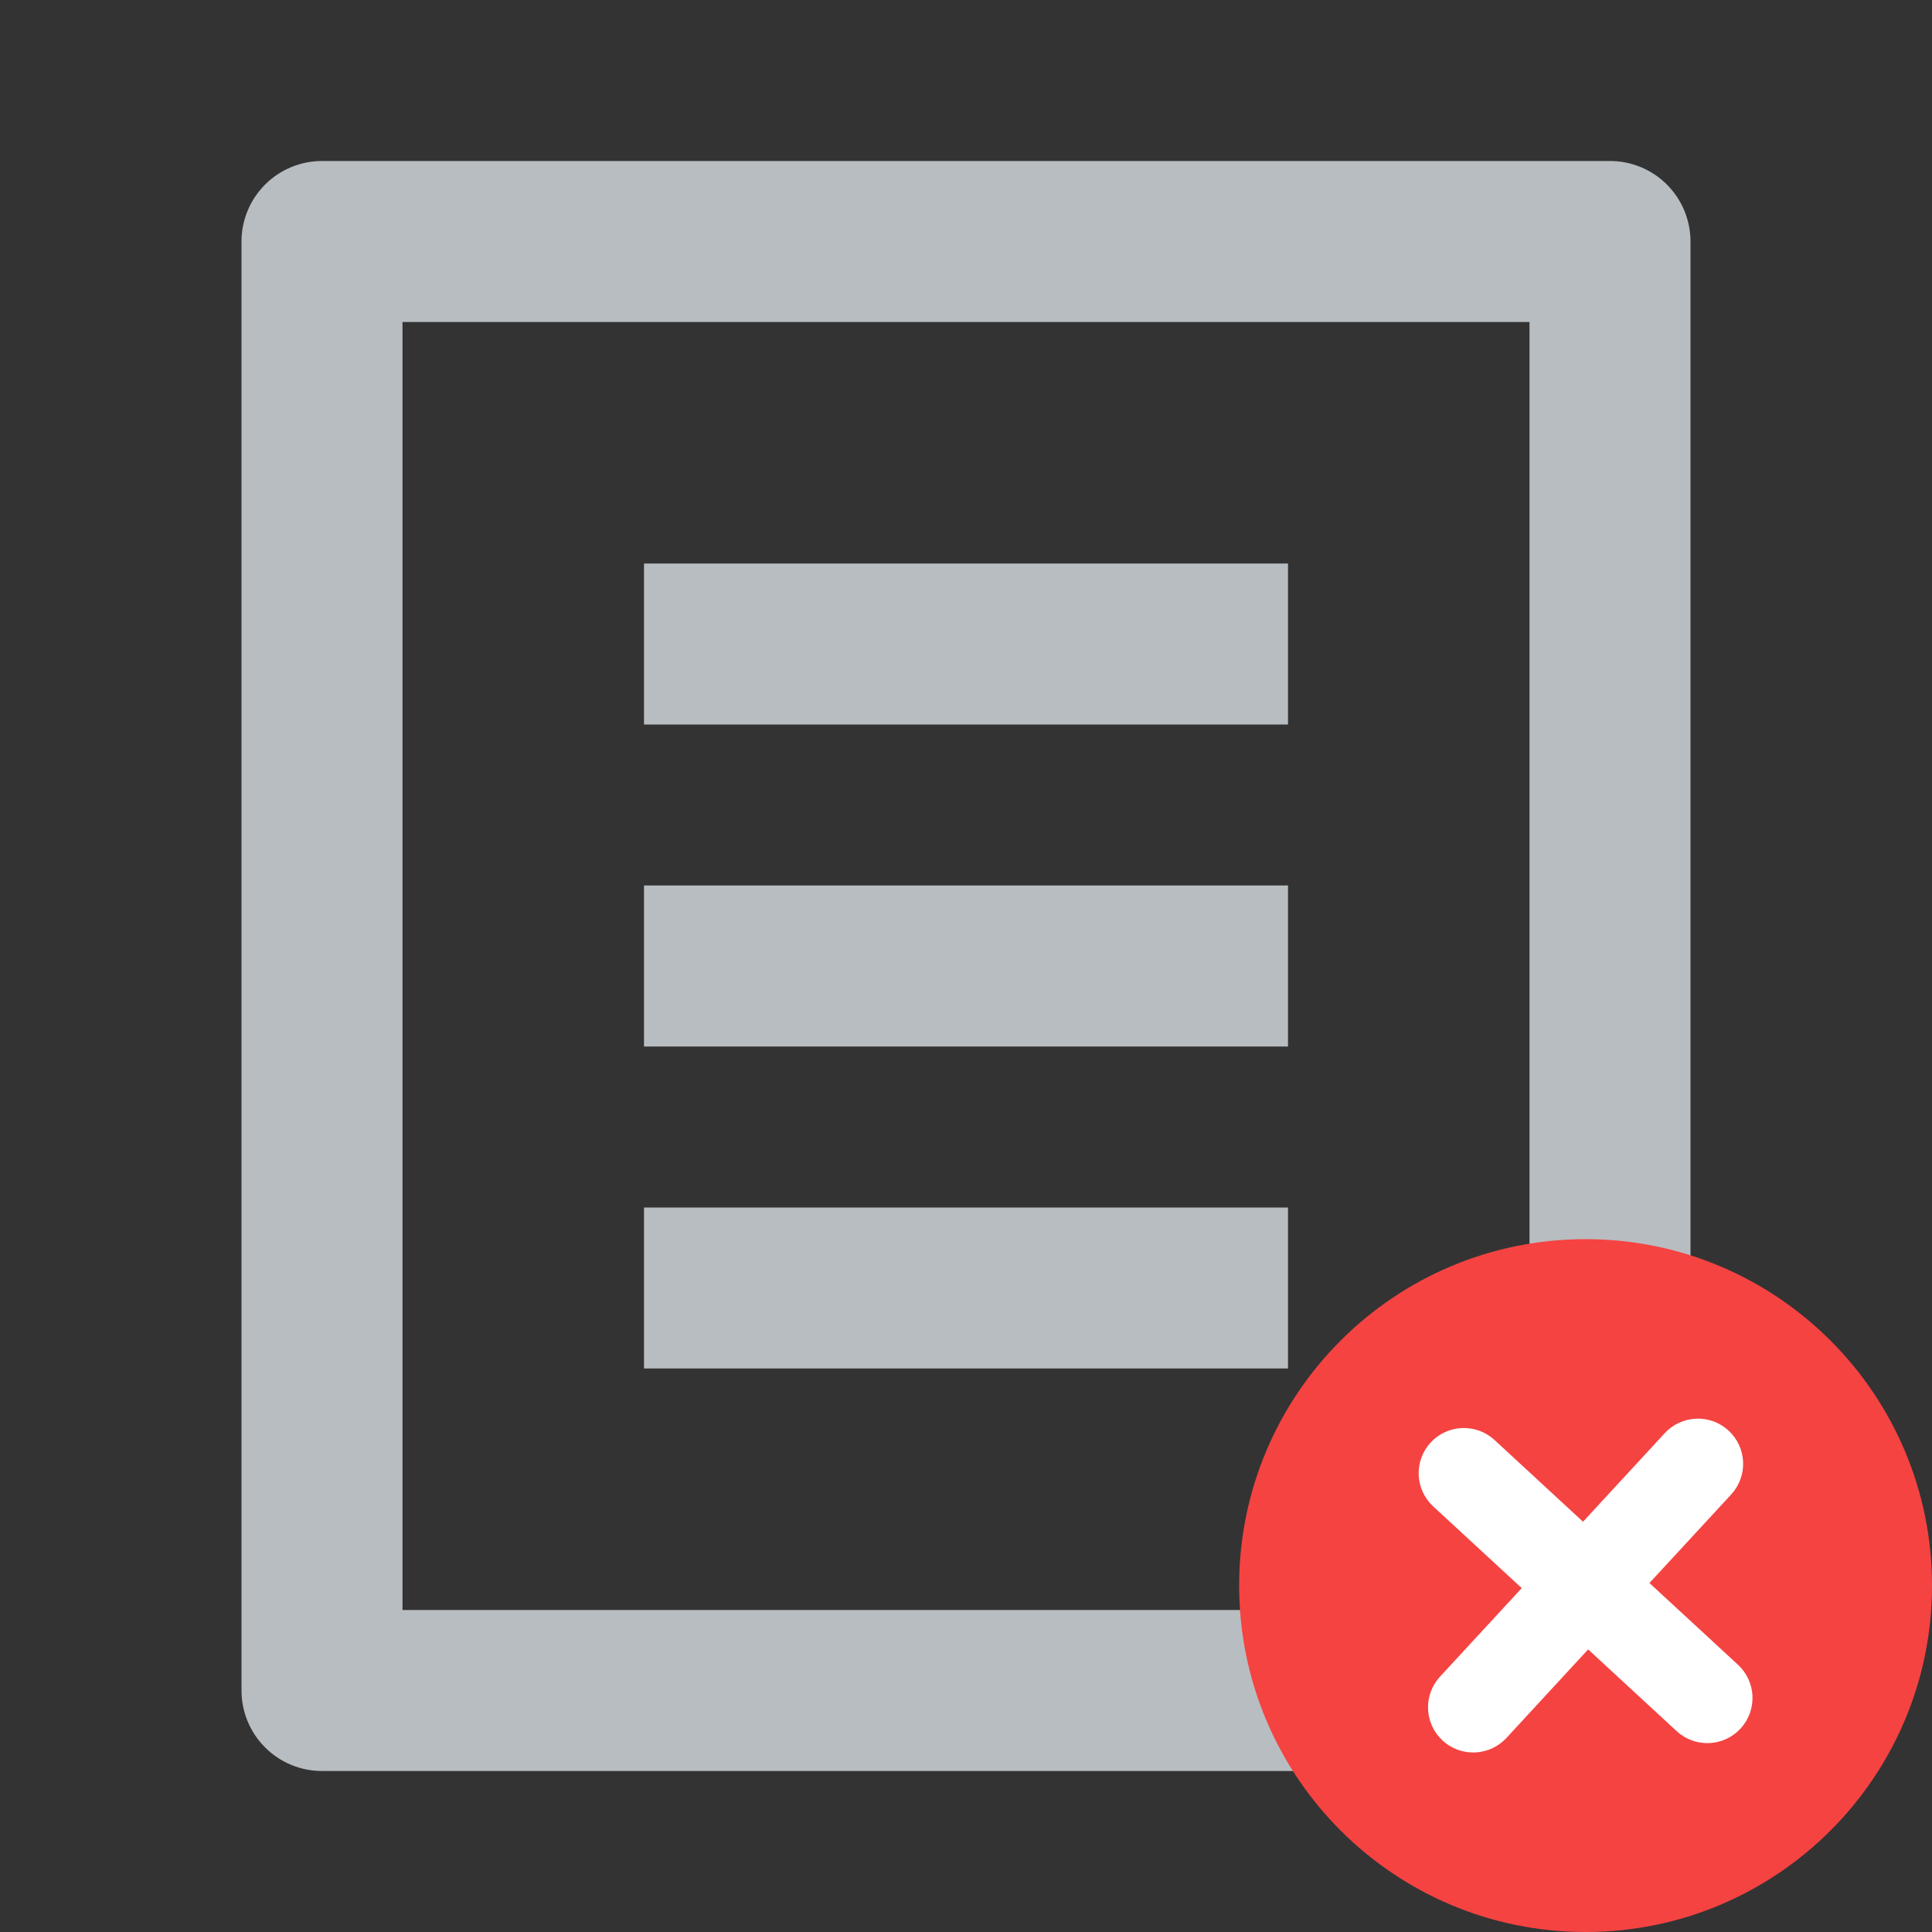 <svg width="145" height="145" viewBox="0 0 145 145" fill="none" xmlns="http://www.w3.org/2000/svg">
<rect x="0" y="0" width="145" height="145" fill="#333333" stroke="none"/>
<path d="M120.833 132.917H24.167C22.564 132.917 21.028 132.28 19.895 131.147C18.762 130.014 18.125 128.477 18.125 126.875V18.125C18.125 16.523 18.762 14.986 19.895 13.853C21.028 12.72 22.564 12.083 24.167 12.083H120.833C122.436 12.083 123.972 12.72 125.105 13.853C126.238 14.986 126.875 16.523 126.875 18.125V126.875C126.875 128.477 126.238 130.014 125.105 131.147C123.972 132.28 122.436 132.917 120.833 132.917ZM114.792 120.833V24.167H30.208V120.833H114.792ZM48.333 42.292H96.667V54.375H48.333V42.292ZM48.333 66.458H96.667V78.542H48.333V66.458ZM48.333 90.625H96.667V102.708H48.333V90.625Z" fill="#B8BDC1"/>
<path d="M119 145C133.359 145 145 133.359 145 119C145 104.641 133.359 93 119 93C104.641 93 93 104.641 93 119C93 133.359 104.641 145 119 145Z" fill="#F54342"/>
<path d="M130.438 124.942L123.793 118.808L129.927 112.163C130.537 111.502 130.86 110.626 130.824 109.727C130.788 108.828 130.396 107.981 129.735 107.371C129.075 106.76 128.198 106.438 127.3 106.474C126.401 106.51 125.553 106.901 124.943 107.562L118.809 114.207L112.164 108.073C111.503 107.463 110.627 107.141 109.728 107.177C108.83 107.213 107.982 107.604 107.372 108.265C106.762 108.926 106.439 109.802 106.475 110.701C106.511 111.6 106.903 112.447 107.564 113.057L114.209 119.191L108.075 125.836C107.465 126.497 107.142 127.374 107.178 128.272C107.214 129.171 107.606 130.019 108.266 130.629C108.927 131.239 109.803 131.561 110.702 131.525C111.601 131.489 112.449 131.098 113.059 130.437L119.193 123.792L125.838 129.926C126.499 130.536 127.375 130.858 128.274 130.822C129.172 130.787 130.02 130.395 130.63 129.734C131.24 129.073 131.563 128.197 131.527 127.298C131.491 126.4 131.099 125.552 130.438 124.942Z" fill="white"/>
</svg>
